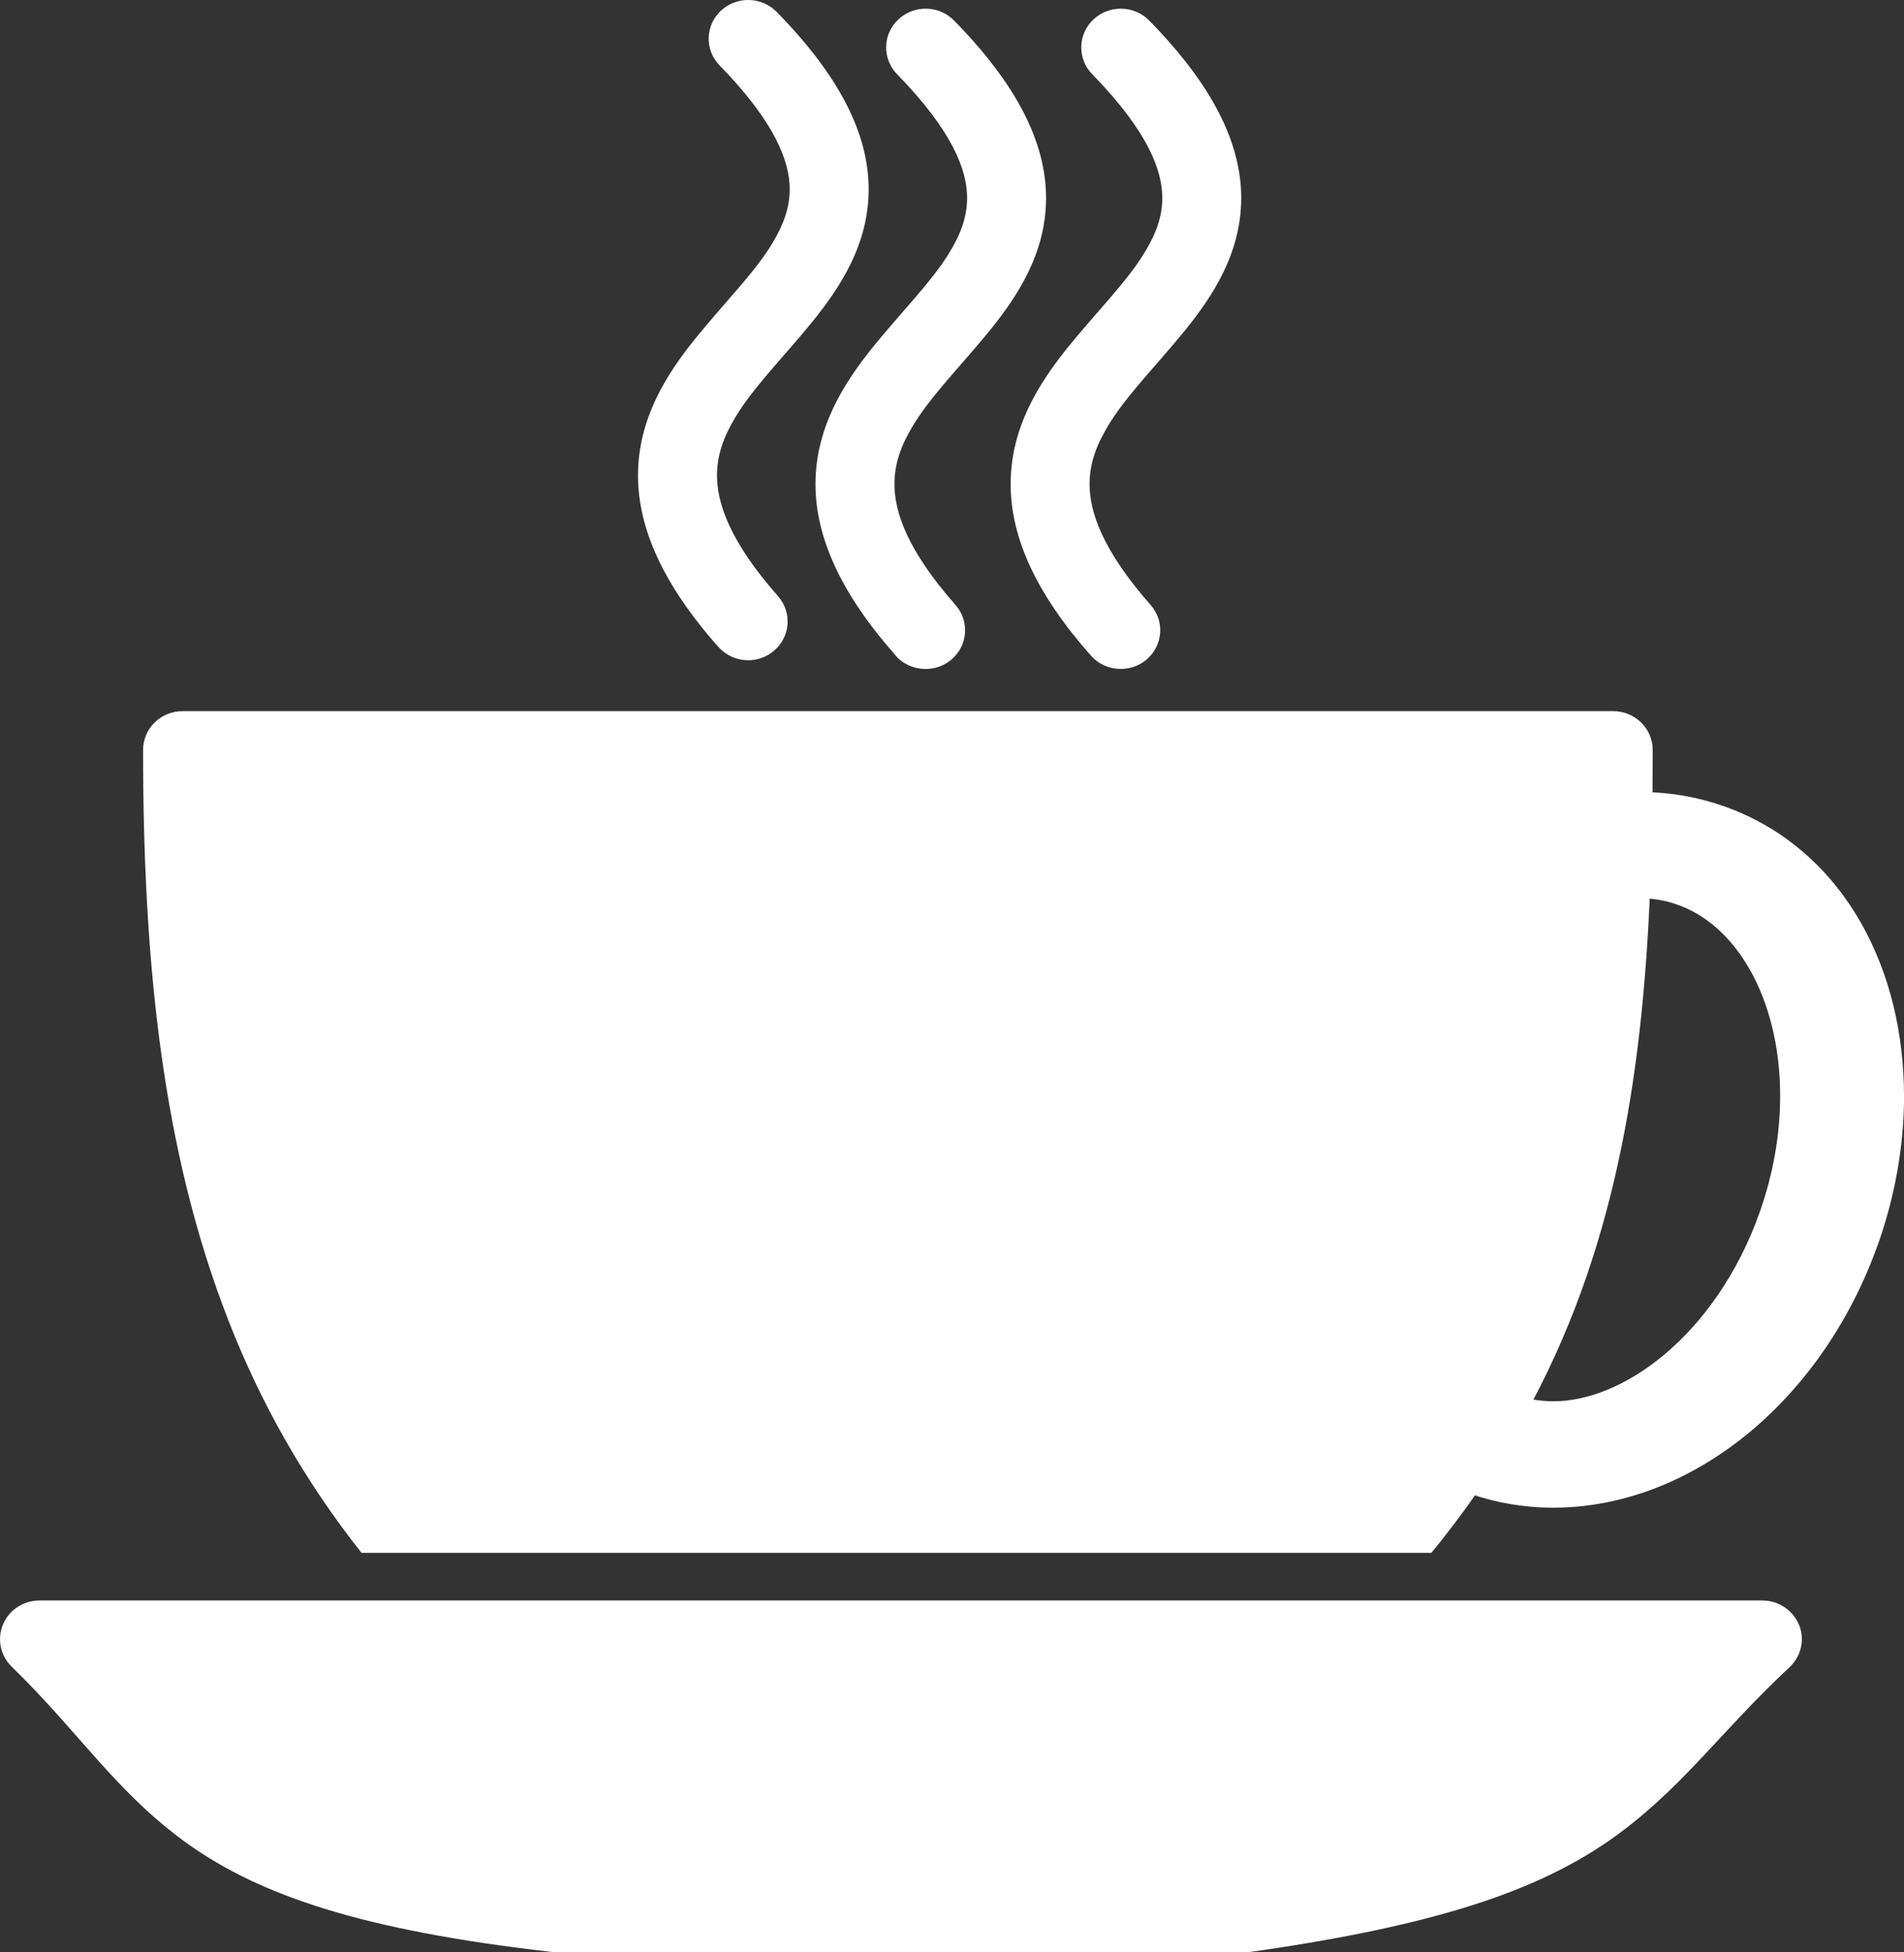 <?xml version="1.0" encoding="UTF-8" standalone="no"?>
<!-- Generator: Adobe Illustrator 13.0.2, SVG Export Plug-In . SVG Version: 6.00 Build 14948)  -->
<svg
    xmlns:inkscape="http://www.inkscape.org/namespaces/inkscape"
    xmlns:rdf="http://www.w3.org/1999/02/22-rdf-syntax-ns#"
    xmlns="http://www.w3.org/2000/svg"
    xmlns:cc="http://creativecommons.org/ns#"
    xmlns:dc="http://purl.org/dc/elements/1.1/"
    xmlns:sodipodi="http://sodipodi.sourceforge.net/DTD/sodipodi-0.dtd"
    xmlns:svg="http://www.w3.org/2000/svg"
    xmlns:ns1="http://sozi.baierouge.fr"
    xmlns:xlink="http://www.w3.org/1999/xlink"
    id="Layer_1"
    enable-background="new 0 0 279.592 286.56"
    sodipodi:docname="kitchen-coffee_cup.svg"
    xml:space="preserve"
    viewBox="0 0 279.592 286.56"
    version="1.0"
    y="0px"
    x="0px"
    inkscape:version="0.48.2 r9819"
  ><rect x="0" y="0" width="279.592" height="286.56" fill="#333333" stroke="none"/><sodipodi:namedview
      id="namedview251"
      bordercolor="#666666"
      inkscape:pageshadow="2"
      guidetolerance="10"
      pagecolor="#ffffff"
      gridtolerance="10"
      inkscape:window-maximized="0"
      inkscape:zoom="0.82356226"
      objecttolerance="10"
      borderopacity="1"
      inkscape:current-layer="Layer_1"
      inkscape:cx="139.79601"
      inkscape:cy="143.28"
      inkscape:window-y="0"
      inkscape:window-x="0"
      inkscape:window-width="646"
      showgrid="false"
      inkscape:pageopacity="0"
      inkscape:window-height="480"
  />
<g
      id="cup"
    >
	<path
        id="path237"
        d="m273.3 135.51c-4.283-7.564-11.004-13.959-20.176-17.174-3.871-1.362-7.936-2.051-11.966-2.083-0.103-0.004-0.206 0-0.271 0-10.884 0.002-20.944 4.449-29.06 11.234-8.211 6.884-14.756 16.356-18.713 27.558l-1 2.829h0.073c-1.876 6.137-2.799 12.274-2.858 18.199-0.005 0.191-0.005 0.382-0.005 0.566 0.005 9.228 2.091 17.979 6.301 25.414 4.283 7.573 11.009 13.968 20.176 17.179l0.722-2-0.722 2.006c3.854 1.348 7.906 2.032 11.932 2.069h0.09c0.048-0.005 0.129 0 0.228 0 10.885-0.005 20.936-4.447 29.043-11.226 8.185-6.871 14.722-16.313 18.691-27.485l0.017-0.034 0.026-0.075c2.477-7.058 3.69-14.165 3.768-20.998v-0.54c-0.01-9.25-2.09-18.01-6.3-25.45zm-65.79 40.73c0.043-5.307 0.995-10.939 2.974-16.538l0.005-0.018 0.013-0.036 0.009-0.016c3.133-8.941 8.339-16.2 14.03-20.951 5.635-4.719 11.506-6.833 16.231-6.826h0.21c1.829 0.023 3.523 0.305 5.279 0.918 4.064 1.412 7.841 4.549 10.695 9.56 2.76 4.839 4.455 11.318 4.446 18.447v0.538c-0.043 5.279-0.996 10.896-2.957 16.494l-0.004 0.017-0.026 0.061-0.013 0.039c-3.133 8.929-8.339 16.187-14.03 20.925-5.635 4.721-11.515 6.841-16.228 6.834h-0.231c-1.803-0.021-3.511-0.311-5.283-0.916-4.043-1.407-7.82-4.554-10.674-9.554-2.769-4.856-4.459-11.343-4.455-18.48v-0.489l-2.146-0.03 2.16 0.04z"
        fill="white"
    />
	<path
        id="path239"
        d="m231.33 191.87c9.309-24.229 11.356-50.683 11.364-81.799 0-1.494-0.617-2.959-1.699-4.011-1.081-1.067-2.566-1.674-4.095-1.674h-210.09c-1.534 0-3.025 0.607-4.101 1.663-1.086 1.062-1.7 2.528-1.7 4.021 0.006 31.217 2.829 58.893 12.506 83.683 4.728 12.142 11.14 23.53 19.573 34.185h157.1c9.42-11.5 16.28-23.43 21.14-36.07z"
        fill="white"
    />
	<path
        id="path241"
        d="m264.16 238.49c-0.875-2.145-3.013-3.563-5.378-3.563h-252.98c-2.346 0-4.463 1.382-5.352 3.509-0.903 2.122-0.41 4.566 1.251 6.195 10.032 9.742 15.333 18.479 25.951 26.081 10.657 7.532 25.541 12.633 53.376 15.807l0.669 0.043h101.19l0.833-0.06c27.352-3.889 41.905-8.98 52.493-16.267 10.563-7.36 16.073-15.723 26.584-25.523 1.72-1.62 2.26-4.08 1.38-6.23z"
        fill="white"
    />
	<g
        id="g243"
        fill="white"
      >
		<path
          id="path245"
          d="m105.48 94.952c-8.092-9.133-11.794-17.388-11.794-25.187 0.02-8.257 4.114-14.695 8.288-19.906 4.229-5.245 8.762-9.751 11.346-13.994 1.738-2.839 2.633-5.339 2.642-8.062 0.015-4.023-2.078-9.783-10.286-18.193-2.214-2.262-2.137-5.865 0.172-8.028 2.315-2.171 5.985-2.103 8.202 0.167 9.251 9.44 13.494 17.897 13.511 26.054-0.028 8.099-4.167 14.358-8.311 19.474-4.21 5.163-8.706 9.661-11.288 14.007-1.747 2.91-2.667 5.542-2.674 8.48-0.002 4.12 1.888 9.734 8.961 17.747 2.092 2.38 1.826 5.964-0.599 8.015-1.094 0.932-2.439 1.391-3.787 1.391-1.61 0.001-3.22-0.667-4.37-1.965z"
      />
		<path
          id="path247"
          d="m131.54 96.233c-8.097-9.14-11.79-17.395-11.792-25.193 0.019-8.26 4.114-14.691 8.279-19.904 4.229-5.247 8.762-9.745 11.35-13.996 1.743-2.835 2.628-5.333 2.635-8.06 0.023-4.026-2.075-9.775-10.277-18.185-2.214-2.268-2.137-5.875 0.176-8.039 2.311-2.172 5.98-2.099 8.2 0.169 9.249 9.438 13.484 17.899 13.5 26.054-0.023 8.107-4.161 14.35-8.303 19.479-4.213 5.157-8.708 9.655-11.294 14.002-1.74 2.908-2.669 5.541-2.669 8.479-0.007 4.118 1.893 9.734 8.957 17.755 2.099 2.371 1.833 5.963-0.583 8.015-1.097 0.934-2.447 1.389-3.794 1.389-1.65 0.001-3.27-0.666-4.41-1.965z"
      />
		<path
          id="path249"
          d="m160.19 96.227c-8.086-9.126-11.784-17.38-11.784-25.176 0.007-8.264 4.11-14.702 8.279-19.915 4.228-5.242 8.767-9.745 11.35-13.996 1.738-2.833 2.634-5.333 2.64-8.06 0.016-4.02-2.075-9.775-10.29-18.185-2.208-2.268-2.131-5.875 0.179-8.039 2.309-2.172 5.977-2.099 8.201 0.169 9.243 9.438 13.494 17.899 13.503 26.054-0.026 8.107-4.159 14.35-8.303 19.479-4.213 5.157-8.708 9.661-11.296 14.011-1.738 2.906-2.666 5.532-2.672 8.481 0 4.107 1.895 9.723 8.961 17.745 2.099 2.371 1.833 5.963-0.586 8.015-1.099 0.934-2.448 1.382-3.792 1.382-1.62 0.001-3.24-0.66-4.39-1.965z"
      />
	</g
    >
</g
  >
</svg
>
